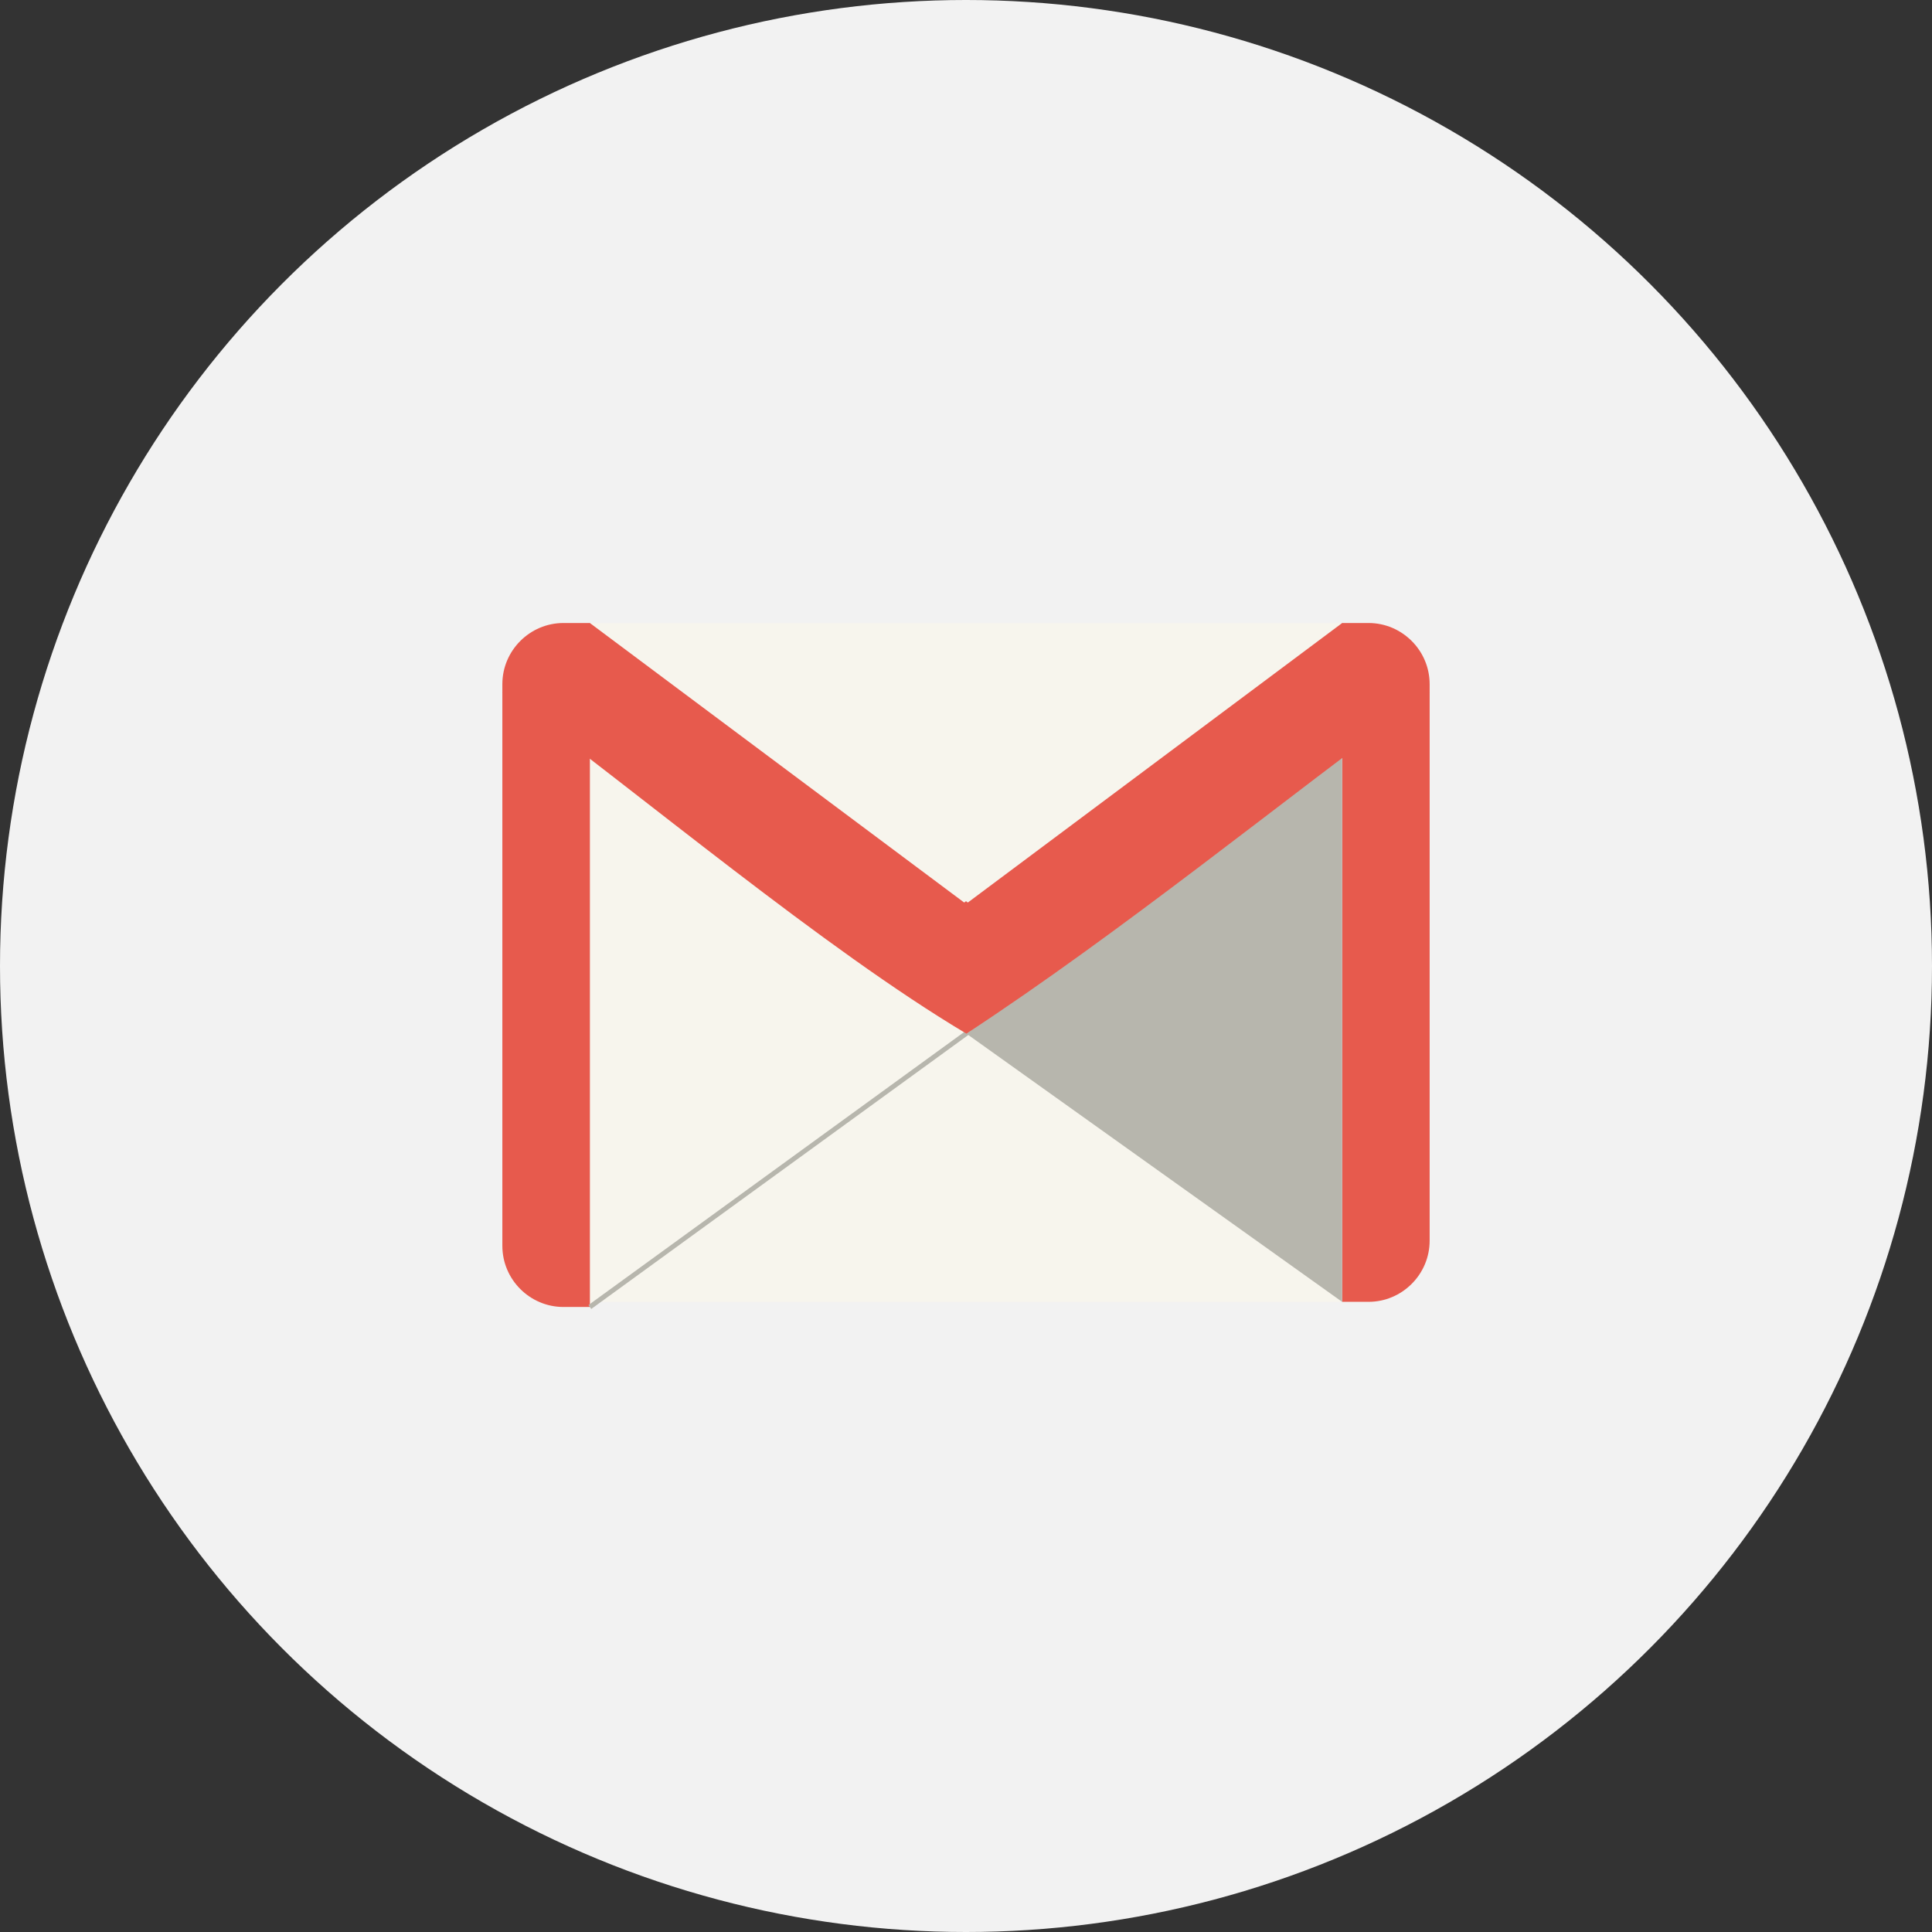 <svg width="51" height="51" viewBox="0 0 51 51" fill="none" xmlns="http://www.w3.org/2000/svg">
<rect x="0" y="0" width="51" height="51" fill="#333333" stroke="none"/>
<circle cx="25.5" cy="25.5" r="25.5" fill="#F2F2F2"/>
<path fill-rule="evenodd" clip-rule="evenodd" d="M25.548 26.987L35.429 34.365H15.571L25.452 26.987L25.5 27.023L25.548 26.987Z" fill="#F7F5ED"/>
<path fill-rule="evenodd" clip-rule="evenodd" d="M15.572 34.502L25.511 27.285L25.457 27.247L25.451 27.251L25.432 27.238C24.513 26.59 23.598 25.933 22.685 25.268C22.685 25.268 22.685 25.268 22.685 25.268C20.31 23.539 17.949 21.762 15.571 19.991V34.502L15.572 34.502Z" fill="#F7F5ED"/>
<path fill-rule="evenodd" clip-rule="evenodd" d="M35.429 34.365H36.126C37.013 34.365 37.739 33.639 37.739 32.752V18.059C37.739 17.172 37.013 16.446 36.126 16.446H35.429V34.365Z" fill="#E75A4D"/>
<path fill-rule="evenodd" clip-rule="evenodd" d="M15.572 34.501H14.874C13.987 34.501 13.261 33.776 13.261 32.888V18.059C13.261 17.172 13.987 16.446 14.874 16.446H15.572V34.501H15.572Z" fill="#E75A4D"/>
<path fill-rule="evenodd" clip-rule="evenodd" d="M25.548 23.824L35.429 16.446H15.571L25.452 23.824L25.5 23.788L25.548 23.824Z" fill="#F7F5ED"/>
<path fill-rule="evenodd" clip-rule="evenodd" d="M25.51 27.285L35.428 34.365V19.991C33.788 21.213 32.155 22.438 30.521 23.648C28.973 24.793 27.424 25.925 25.864 27.029L25.863 27.029L25.51 27.285Z" fill="#B7B6AD"/>
<path d="M25.598 27.294L15.608 34.553L15.534 34.45L25.523 27.191L25.598 27.294Z" fill="#B7B6AD"/>
<path fill-rule="evenodd" clip-rule="evenodd" d="M25.511 27.286C21.745 25.043 16.941 20.989 13.261 18.28L14.35 16.573L15.54 16.476L15.572 16.447L25.452 23.825L25.5 23.789L25.548 23.825L35.429 16.447L35.461 16.476L36.651 16.573L37.739 18.28C33.759 21.21 29.604 24.6 25.511 27.286Z" fill="#E75A4D"/>
</svg>

